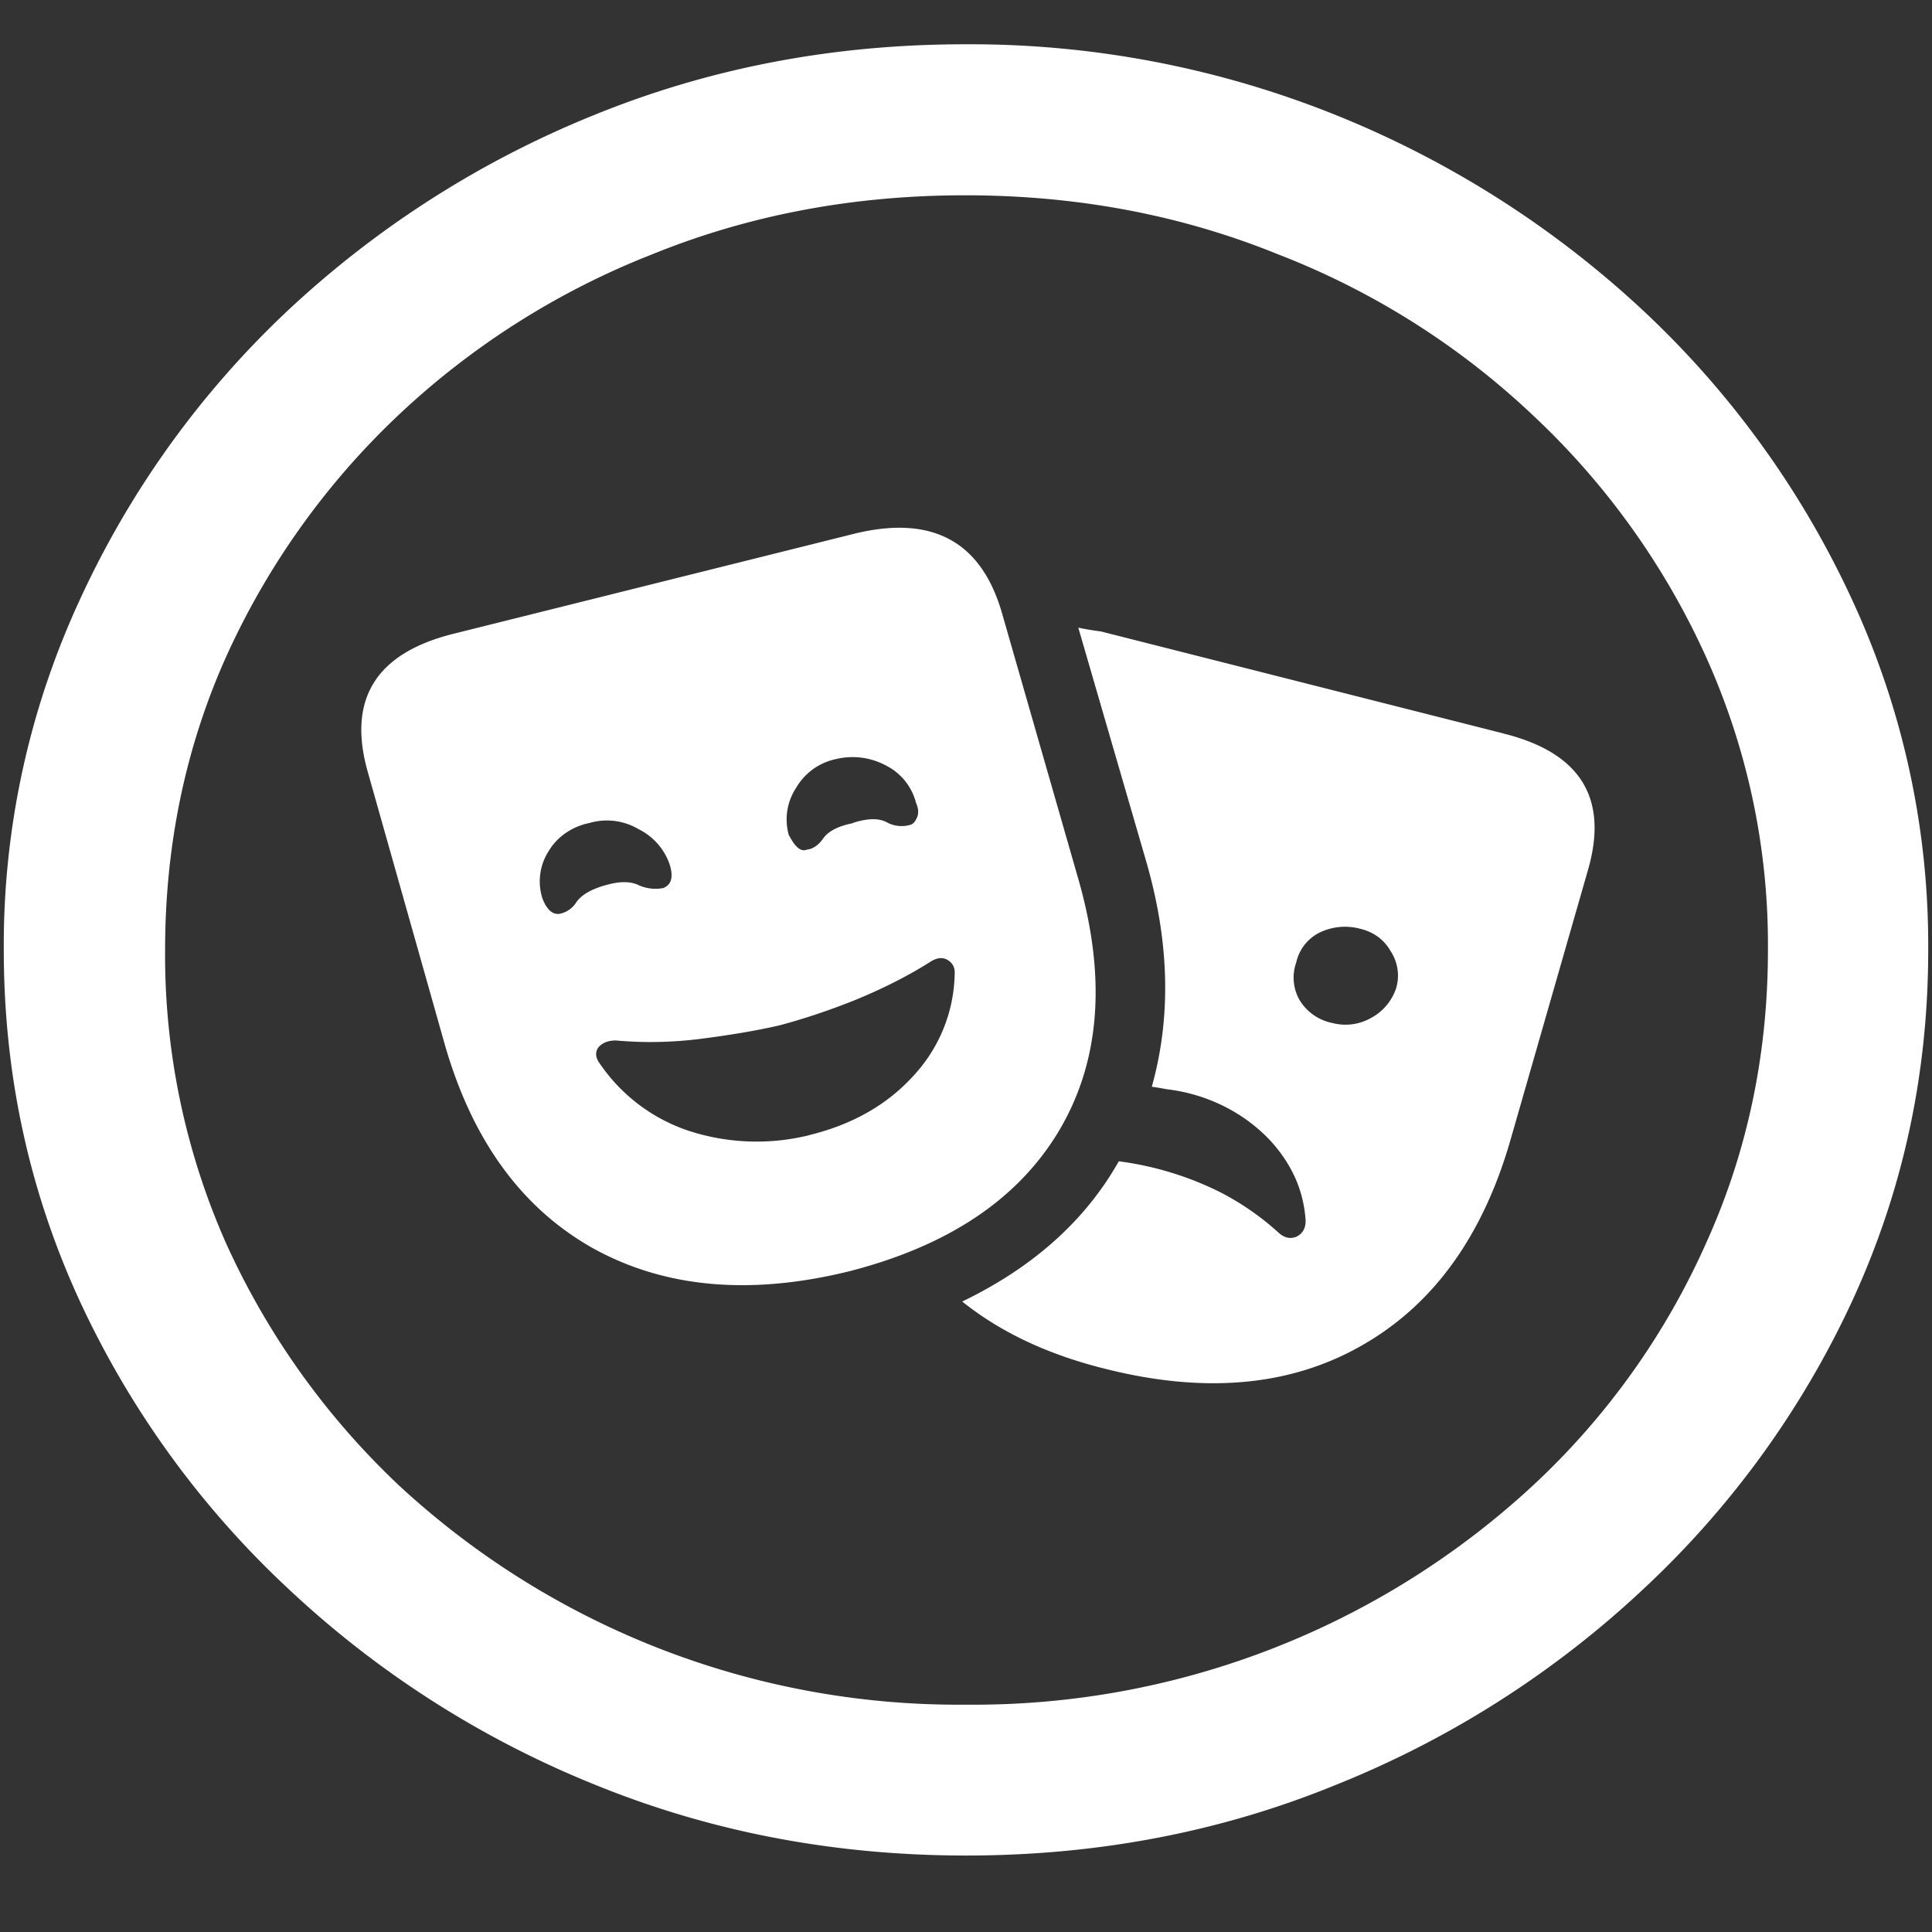 <svg xmlns="http://www.w3.org/2000/svg" width="24" height="24"><rect width="100%" height="100%" fill="#333333" stroke="none"/><path style="stroke:none;fill-rule:nonzero;fill:#fff;fill-opacity:1" d="M12 23.05c1.633 0 3.168-.292 4.605-.882a12.22 12.22 0 0 0 3.82-2.438 11.467 11.467 0 0 0 2.59-3.582c.626-1.363.938-2.808.938-4.347a10.2 10.2 0 0 0-.937-4.332 11.53 11.53 0 0 0-2.59-3.598 12.361 12.361 0 0 0-3.82-2.437A12.166 12.166 0 0 0 11.987.55c-1.633 0-3.172.293-4.617.883A12.307 12.307 0 0 0 3.562 3.87 11.523 11.523 0 0 0 .985 7.465 10.2 10.2 0 0 0 .047 11.8c0 1.539.312 2.984.937 4.347a11.467 11.467 0 0 0 2.59 3.582 12.236 12.236 0 0 0 3.809 2.438c1.445.59 2.984.883 4.617.883Zm0-1.874a10.222 10.222 0 0 1-7.055-2.734 9.548 9.548 0 0 1-2.133-2.989 8.83 8.83 0 0 1-.761-3.652c0-1.301.254-2.52.761-3.649A9.52 9.52 0 0 1 4.946 5.16 9.82 9.82 0 0 1 8.11 3.156c1.204-.488 2.496-.73 3.88-.73 1.382 0 2.675.242 3.878.73a9.701 9.701 0 0 1 3.176 2.004 9.432 9.432 0 0 1 2.145 2.992 8.685 8.685 0 0 1 .773 3.649c0 1.3-.258 2.52-.773 3.652a9.22 9.22 0 0 1-2.133 2.988A10.222 10.222 0 0 1 12 21.176Zm-1.453-5.383c1.234-.316 2.105-.898 2.613-1.754.508-.86.586-1.898.235-3.121l-.95-3.309c-.258-.886-.867-1.214-1.828-.98L5.625 7.875c-.96.242-1.313.816-1.055 1.719l.938 3.32c.336 1.215.949 2.074 1.84 2.582.89.5 1.957.602 3.199.297Zm-.48-1.695a2.721 2.721 0 0 1-1.5-.047 2.162 2.162 0 0 1-1.114-.836c-.055-.074-.062-.14-.023-.2.047-.058.12-.09.222-.09.348.032.696.024 1.043-.019.367-.047.696-.101.985-.168.28-.074.59-.175.925-.308.344-.14.657-.297.938-.473.086-.059.16-.07.223-.035.07.039.101.101.093.187-.011.465-.191.91-.515 1.258-.32.352-.746.598-1.278.73Zm-2.544-3.102c-.18.05-.3.121-.363.211a.318.318 0 0 1-.21.145c-.087.011-.157-.051-.212-.192a.697.697 0 0 1 .082-.594c.106-.175.29-.3.504-.343a.772.772 0 0 1 .61.078.766.766 0 0 1 .386.441c.047.156.02.25-.082.29a.51.51 0 0 1-.304-.036c-.102-.05-.239-.05-.41 0Zm3.07-.77c-.179.036-.3.098-.363.184-.062.09-.132.137-.21.145-.07.03-.145-.032-.223-.188a.713.713 0 0 1 .094-.582.748.748 0 0 1 .492-.355.877.877 0 0 1 .62.078.719.719 0 0 1 .376.465c.031.07.035.132.012.183-.024.055-.051.082-.082.09a.383.383 0 0 1-.293-.031c-.102-.055-.243-.05-.422.008Zm8.075-1.117-4.992-1.265a3.518 3.518 0 0 1-.281-.047l.843 2.902c.29 1 .313 1.934.07 2.801.063.008.126.02.188.031.492.059.945.281 1.277.63.274.296.422.628.446 1.003 0 .098-.04.164-.117.2-.079.03-.153.011-.223-.055a3.385 3.385 0 0 0-.715-.496 3.955 3.955 0 0 0-1.266-.387c-.414.734-1.062 1.316-1.945 1.742.477.383 1.074.664 1.793.84 1.234.308 2.293.21 3.176-.297.89-.508 1.508-1.367 1.851-2.582l.95-3.309c.265-.902-.086-1.472-1.055-1.71Zm-2.121 3.598a.614.614 0 0 1-.399-.277.56.56 0 0 1-.046-.473.547.547 0 0 1 .28-.367.724.724 0 0 1 .505-.055c.172.04.3.13.386.277.09.137.118.305.07.465a.655.655 0 0 1-.316.371.644.644 0 0 1-.48.059Zm0 0"/></svg>